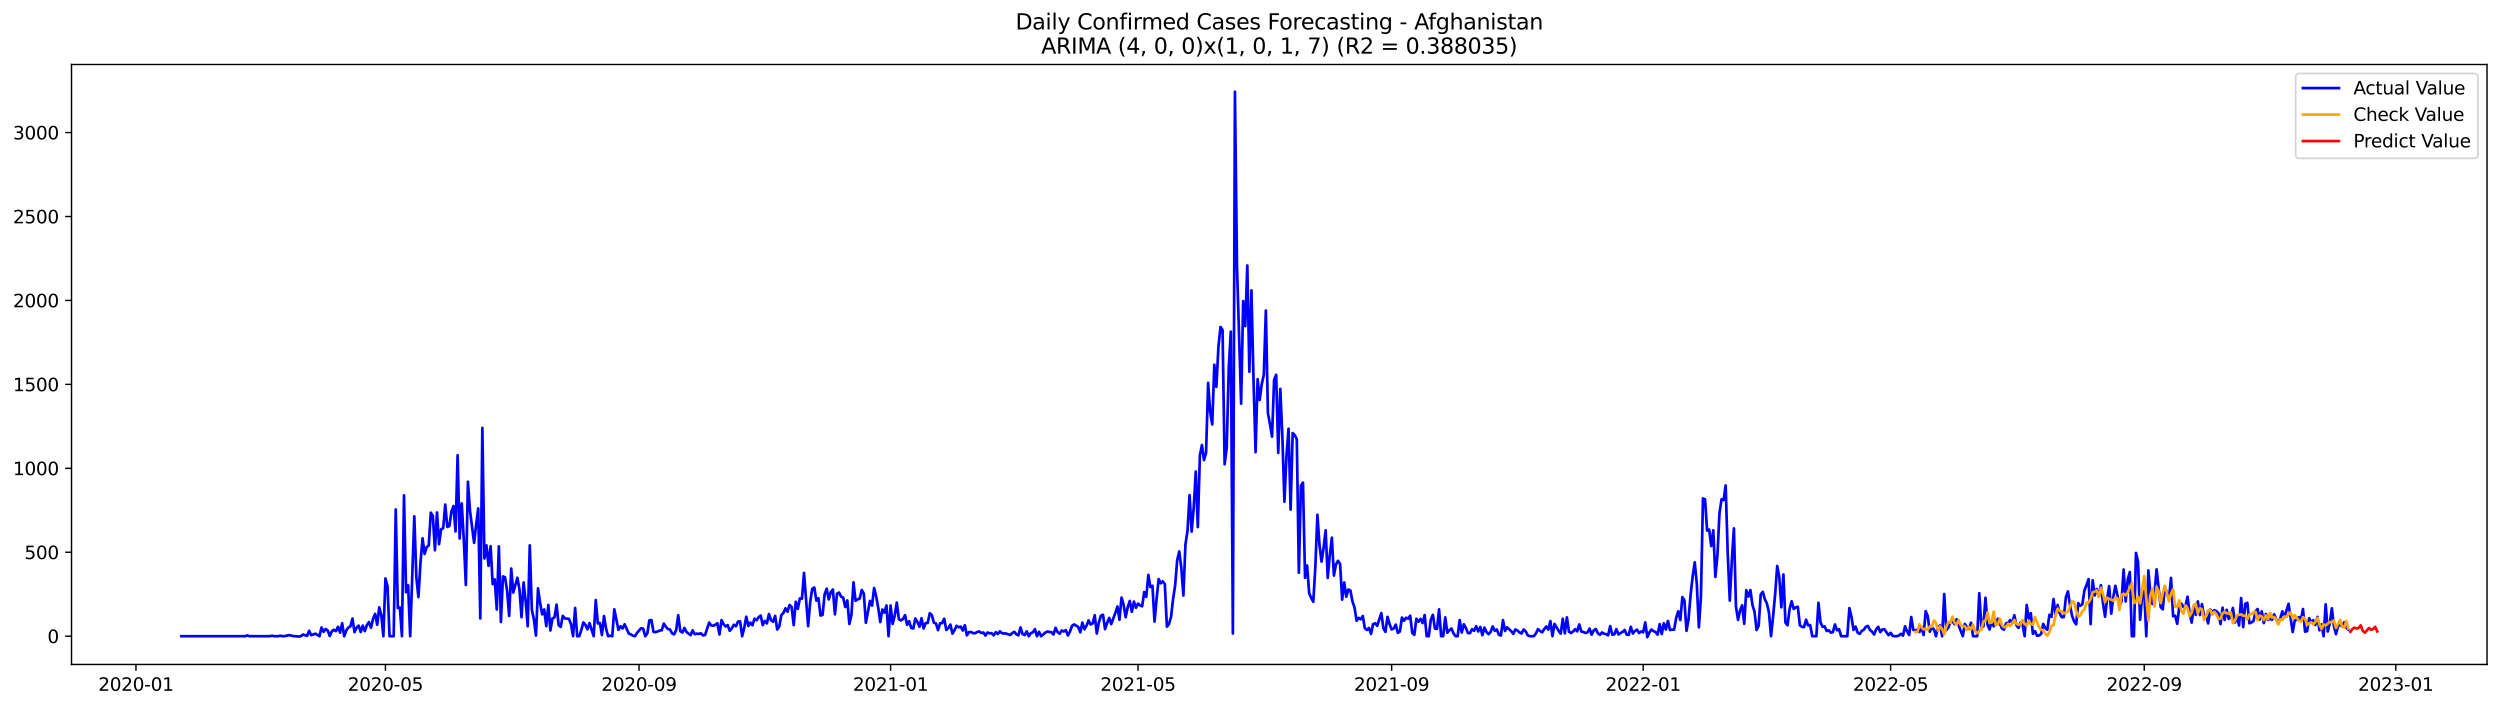 <?xml version="1.0" encoding="utf-8" standalone="no"?>
<!DOCTYPE svg PUBLIC "-//W3C//DTD SVG 1.1//EN"
  "http://www.w3.org/Graphics/SVG/1.1/DTD/svg11.dtd">
<svg xmlns:xlink="http://www.w3.org/1999/xlink" width="1386.05pt" height="392.274pt" viewBox="0 0 1386.05 392.274" xmlns="http://www.w3.org/2000/svg" version="1.1">
 <defs>
  <style type="text/css">*{stroke-linejoin: round; stroke-linecap: butt}</style>
 </defs>
 <g id="figure_1">
  <g id="patch_1">
   <path d="M 0 392.274 
L 1386.05 392.274 
L 1386.05 0 
L 0 0 
z
" style="fill: #ffffff"/>
  </g>
  <g id="axes_1">
   <g id="patch_2">
    <path d="M 39.65 368.396 
L 1378.85 368.396 
L 1378.85 35.755 
L 39.65 35.755 
z
" style="fill: #ffffff"/>
   </g>
   <g id="matplotlib.axis_1">
    <g id="xtick_1">
     <g id="line2d_1">
      <defs>
       <path id="m9f0d076248" d="M 0 0 
L 0 3.5 
" style="stroke: #000000; stroke-width: 0.8"/>
      </defs>
      <g>
       <use xlink:href="#m9f0d076248" x="75.373" y="368.396" style="stroke: #000000; stroke-width: 0.8"/>
      </g>
     </g>
     <g id="text_1">
      <!-- 2020-01 -->
      <g transform="translate(54.482 382.994)scale(0.1 -0.1)">
       <defs>
        <path id="DejaVuSans-32" d="M 1228 531 
L 3431 531 
L 3431 0 
L 469 0 
L 469 531 
Q 828 903 1448 1529 
Q 2069 2156 2228 2338 
Q 2531 2678 2651 2914 
Q 2772 3150 2772 3378 
Q 2772 3750 2511 3984 
Q 2250 4219 1831 4219 
Q 1534 4219 1204 4116 
Q 875 4013 500 3803 
L 500 4441 
Q 881 4594 1212 4672 
Q 1544 4750 1819 4750 
Q 2544 4750 2975 4387 
Q 3406 4025 3406 3419 
Q 3406 3131 3298 2873 
Q 3191 2616 2906 2266 
Q 2828 2175 2409 1742 
Q 1991 1309 1228 531 
z
" transform="scale(0.016)"/>
        <path id="DejaVuSans-30" d="M 2034 4250 
Q 1547 4250 1301 3770 
Q 1056 3291 1056 2328 
Q 1056 1369 1301 889 
Q 1547 409 2034 409 
Q 2525 409 2770 889 
Q 3016 1369 3016 2328 
Q 3016 3291 2770 3770 
Q 2525 4250 2034 4250 
z
M 2034 4750 
Q 2819 4750 3233 4129 
Q 3647 3509 3647 2328 
Q 3647 1150 3233 529 
Q 2819 -91 2034 -91 
Q 1250 -91 836 529 
Q 422 1150 422 2328 
Q 422 3509 836 4129 
Q 1250 4750 2034 4750 
z
" transform="scale(0.016)"/>
        <path id="DejaVuSans-2d" d="M 313 2009 
L 1997 2009 
L 1997 1497 
L 313 1497 
L 313 2009 
z
" transform="scale(0.016)"/>
        <path id="DejaVuSans-31" d="M 794 531 
L 1825 531 
L 1825 4091 
L 703 3866 
L 703 4441 
L 1819 4666 
L 2450 4666 
L 2450 531 
L 3481 531 
L 3481 0 
L 794 0 
L 794 531 
z
" transform="scale(0.016)"/>
       </defs>
       <use xlink:href="#DejaVuSans-32"/>
       <use xlink:href="#DejaVuSans-30" x="63.623"/>
       <use xlink:href="#DejaVuSans-32" x="127.246"/>
       <use xlink:href="#DejaVuSans-30" x="190.869"/>
       <use xlink:href="#DejaVuSans-2d" x="254.492"/>
       <use xlink:href="#DejaVuSans-30" x="290.576"/>
       <use xlink:href="#DejaVuSans-31" x="354.199"/>
      </g>
     </g>
    </g>
    <g id="xtick_2">
     <g id="line2d_2">
      <g>
       <use xlink:href="#m9f0d076248" x="213.695" y="368.396" style="stroke: #000000; stroke-width: 0.8"/>
      </g>
     </g>
     <g id="text_2">
      <!-- 2020-05 -->
      <g transform="translate(192.803 382.994)scale(0.1 -0.1)">
       <defs>
        <path id="DejaVuSans-35" d="M 691 4666 
L 3169 4666 
L 3169 4134 
L 1269 4134 
L 1269 2991 
Q 1406 3038 1543 3061 
Q 1681 3084 1819 3084 
Q 2600 3084 3056 2656 
Q 3513 2228 3513 1497 
Q 3513 744 3044 326 
Q 2575 -91 1722 -91 
Q 1428 -91 1123 -41 
Q 819 9 494 109 
L 494 744 
Q 775 591 1075 516 
Q 1375 441 1709 441 
Q 2250 441 2565 725 
Q 2881 1009 2881 1497 
Q 2881 1984 2565 2268 
Q 2250 2553 1709 2553 
Q 1456 2553 1204 2497 
Q 953 2441 691 2322 
L 691 4666 
z
" transform="scale(0.016)"/>
       </defs>
       <use xlink:href="#DejaVuSans-32"/>
       <use xlink:href="#DejaVuSans-30" x="63.623"/>
       <use xlink:href="#DejaVuSans-32" x="127.246"/>
       <use xlink:href="#DejaVuSans-30" x="190.869"/>
       <use xlink:href="#DejaVuSans-2d" x="254.492"/>
       <use xlink:href="#DejaVuSans-30" x="290.576"/>
       <use xlink:href="#DejaVuSans-35" x="354.199"/>
      </g>
     </g>
    </g>
    <g id="xtick_3">
     <g id="line2d_3">
      <g>
       <use xlink:href="#m9f0d076248" x="354.302" y="368.396" style="stroke: #000000; stroke-width: 0.8"/>
      </g>
     </g>
     <g id="text_3">
      <!-- 2020-09 -->
      <g transform="translate(333.411 382.994)scale(0.1 -0.1)">
       <defs>
        <path id="DejaVuSans-39" d="M 703 97 
L 703 672 
Q 941 559 1184 500 
Q 1428 441 1663 441 
Q 2288 441 2617 861 
Q 2947 1281 2994 2138 
Q 2813 1869 2534 1725 
Q 2256 1581 1919 1581 
Q 1219 1581 811 2004 
Q 403 2428 403 3163 
Q 403 3881 828 4315 
Q 1253 4750 1959 4750 
Q 2769 4750 3195 4129 
Q 3622 3509 3622 2328 
Q 3622 1225 3098 567 
Q 2575 -91 1691 -91 
Q 1453 -91 1209 -44 
Q 966 3 703 97 
z
M 1959 2075 
Q 2384 2075 2632 2365 
Q 2881 2656 2881 3163 
Q 2881 3666 2632 3958 
Q 2384 4250 1959 4250 
Q 1534 4250 1286 3958 
Q 1038 3666 1038 3163 
Q 1038 2656 1286 2365 
Q 1534 2075 1959 2075 
z
" transform="scale(0.016)"/>
       </defs>
       <use xlink:href="#DejaVuSans-32"/>
       <use xlink:href="#DejaVuSans-30" x="63.623"/>
       <use xlink:href="#DejaVuSans-32" x="127.246"/>
       <use xlink:href="#DejaVuSans-30" x="190.869"/>
       <use xlink:href="#DejaVuSans-2d" x="254.492"/>
       <use xlink:href="#DejaVuSans-30" x="290.576"/>
       <use xlink:href="#DejaVuSans-39" x="354.199"/>
      </g>
     </g>
    </g>
    <g id="xtick_4">
     <g id="line2d_4">
      <g>
       <use xlink:href="#m9f0d076248" x="493.766" y="368.396" style="stroke: #000000; stroke-width: 0.8"/>
      </g>
     </g>
     <g id="text_4">
      <!-- 2021-01 -->
      <g transform="translate(472.875 382.994)scale(0.1 -0.1)">
       <use xlink:href="#DejaVuSans-32"/>
       <use xlink:href="#DejaVuSans-30" x="63.623"/>
       <use xlink:href="#DejaVuSans-32" x="127.246"/>
       <use xlink:href="#DejaVuSans-31" x="190.869"/>
       <use xlink:href="#DejaVuSans-2d" x="254.492"/>
       <use xlink:href="#DejaVuSans-30" x="290.576"/>
       <use xlink:href="#DejaVuSans-31" x="354.199"/>
      </g>
     </g>
    </g>
    <g id="xtick_5">
     <g id="line2d_5">
      <g>
       <use xlink:href="#m9f0d076248" x="630.944" y="368.396" style="stroke: #000000; stroke-width: 0.8"/>
      </g>
     </g>
     <g id="text_5">
      <!-- 2021-05 -->
      <g transform="translate(610.053 382.994)scale(0.1 -0.1)">
       <use xlink:href="#DejaVuSans-32"/>
       <use xlink:href="#DejaVuSans-30" x="63.623"/>
       <use xlink:href="#DejaVuSans-32" x="127.246"/>
       <use xlink:href="#DejaVuSans-31" x="190.869"/>
       <use xlink:href="#DejaVuSans-2d" x="254.492"/>
       <use xlink:href="#DejaVuSans-30" x="290.576"/>
       <use xlink:href="#DejaVuSans-35" x="354.199"/>
      </g>
     </g>
    </g>
    <g id="xtick_6">
     <g id="line2d_6">
      <g>
       <use xlink:href="#m9f0d076248" x="771.552" y="368.396" style="stroke: #000000; stroke-width: 0.8"/>
      </g>
     </g>
     <g id="text_6">
      <!-- 2021-09 -->
      <g transform="translate(750.66 382.994)scale(0.1 -0.1)">
       <use xlink:href="#DejaVuSans-32"/>
       <use xlink:href="#DejaVuSans-30" x="63.623"/>
       <use xlink:href="#DejaVuSans-32" x="127.246"/>
       <use xlink:href="#DejaVuSans-31" x="190.869"/>
       <use xlink:href="#DejaVuSans-2d" x="254.492"/>
       <use xlink:href="#DejaVuSans-30" x="290.576"/>
       <use xlink:href="#DejaVuSans-39" x="354.199"/>
      </g>
     </g>
    </g>
    <g id="xtick_7">
     <g id="line2d_7">
      <g>
       <use xlink:href="#m9f0d076248" x="911.016" y="368.396" style="stroke: #000000; stroke-width: 0.8"/>
      </g>
     </g>
     <g id="text_7">
      <!-- 2022-01 -->
      <g transform="translate(890.125 382.994)scale(0.1 -0.1)">
       <use xlink:href="#DejaVuSans-32"/>
       <use xlink:href="#DejaVuSans-30" x="63.623"/>
       <use xlink:href="#DejaVuSans-32" x="127.246"/>
       <use xlink:href="#DejaVuSans-32" x="190.869"/>
       <use xlink:href="#DejaVuSans-2d" x="254.492"/>
       <use xlink:href="#DejaVuSans-30" x="290.576"/>
       <use xlink:href="#DejaVuSans-31" x="354.199"/>
      </g>
     </g>
    </g>
    <g id="xtick_8">
     <g id="line2d_8">
      <g>
       <use xlink:href="#m9f0d076248" x="1048.194" y="368.396" style="stroke: #000000; stroke-width: 0.8"/>
      </g>
     </g>
     <g id="text_8">
      <!-- 2022-05 -->
      <g transform="translate(1027.303 382.994)scale(0.1 -0.1)">
       <use xlink:href="#DejaVuSans-32"/>
       <use xlink:href="#DejaVuSans-30" x="63.623"/>
       <use xlink:href="#DejaVuSans-32" x="127.246"/>
       <use xlink:href="#DejaVuSans-32" x="190.869"/>
       <use xlink:href="#DejaVuSans-2d" x="254.492"/>
       <use xlink:href="#DejaVuSans-30" x="290.576"/>
       <use xlink:href="#DejaVuSans-35" x="354.199"/>
      </g>
     </g>
    </g>
    <g id="xtick_9">
     <g id="line2d_9">
      <g>
       <use xlink:href="#m9f0d076248" x="1188.801" y="368.396" style="stroke: #000000; stroke-width: 0.8"/>
      </g>
     </g>
     <g id="text_9">
      <!-- 2022-09 -->
      <g transform="translate(1167.91 382.994)scale(0.1 -0.1)">
       <use xlink:href="#DejaVuSans-32"/>
       <use xlink:href="#DejaVuSans-30" x="63.623"/>
       <use xlink:href="#DejaVuSans-32" x="127.246"/>
       <use xlink:href="#DejaVuSans-32" x="190.869"/>
       <use xlink:href="#DejaVuSans-2d" x="254.492"/>
       <use xlink:href="#DejaVuSans-30" x="290.576"/>
       <use xlink:href="#DejaVuSans-39" x="354.199"/>
      </g>
     </g>
    </g>
    <g id="xtick_10">
     <g id="line2d_10">
      <g>
       <use xlink:href="#m9f0d076248" x="1328.266" y="368.396" style="stroke: #000000; stroke-width: 0.8"/>
      </g>
     </g>
     <g id="text_10">
      <!-- 2023-01 -->
      <g transform="translate(1307.374 382.994)scale(0.1 -0.1)">
       <defs>
        <path id="DejaVuSans-33" d="M 2597 2516 
Q 3050 2419 3304 2112 
Q 3559 1806 3559 1356 
Q 3559 666 3084 287 
Q 2609 -91 1734 -91 
Q 1441 -91 1130 -33 
Q 819 25 488 141 
L 488 750 
Q 750 597 1062 519 
Q 1375 441 1716 441 
Q 2309 441 2620 675 
Q 2931 909 2931 1356 
Q 2931 1769 2642 2001 
Q 2353 2234 1838 2234 
L 1294 2234 
L 1294 2753 
L 1863 2753 
Q 2328 2753 2575 2939 
Q 2822 3125 2822 3475 
Q 2822 3834 2567 4026 
Q 2313 4219 1838 4219 
Q 1578 4219 1281 4162 
Q 984 4106 628 3988 
L 628 4550 
Q 988 4650 1302 4700 
Q 1616 4750 1894 4750 
Q 2613 4750 3031 4423 
Q 3450 4097 3450 3541 
Q 3450 3153 3228 2886 
Q 3006 2619 2597 2516 
z
" transform="scale(0.016)"/>
       </defs>
       <use xlink:href="#DejaVuSans-32"/>
       <use xlink:href="#DejaVuSans-30" x="63.623"/>
       <use xlink:href="#DejaVuSans-32" x="127.246"/>
       <use xlink:href="#DejaVuSans-33" x="190.869"/>
       <use xlink:href="#DejaVuSans-2d" x="254.492"/>
       <use xlink:href="#DejaVuSans-30" x="290.576"/>
       <use xlink:href="#DejaVuSans-31" x="354.199"/>
      </g>
     </g>
    </g>
   </g>
   <g id="matplotlib.axis_2">
    <g id="ytick_1">
     <g id="line2d_11">
      <defs>
       <path id="m190e56bcbc" d="M 0 0 
L -3.5 0 
" style="stroke: #000000; stroke-width: 0.8"/>
      </defs>
      <g>
       <use xlink:href="#m190e56bcbc" x="39.65" y="352.717" style="stroke: #000000; stroke-width: 0.8"/>
      </g>
     </g>
     <g id="text_11">
      <!-- 0 -->
      <g transform="translate(26.288 356.516)scale(0.1 -0.1)">
       <use xlink:href="#DejaVuSans-30"/>
      </g>
     </g>
    </g>
    <g id="ytick_2">
     <g id="line2d_12">
      <g>
       <use xlink:href="#m190e56bcbc" x="39.65" y="306.18" style="stroke: #000000; stroke-width: 0.8"/>
      </g>
     </g>
     <g id="text_12">
      <!-- 500 -->
      <g transform="translate(13.562 309.979)scale(0.1 -0.1)">
       <use xlink:href="#DejaVuSans-35"/>
       <use xlink:href="#DejaVuSans-30" x="63.623"/>
       <use xlink:href="#DejaVuSans-30" x="127.246"/>
      </g>
     </g>
    </g>
    <g id="ytick_3">
     <g id="line2d_13">
      <g>
       <use xlink:href="#m190e56bcbc" x="39.65" y="259.642" style="stroke: #000000; stroke-width: 0.8"/>
      </g>
     </g>
     <g id="text_13">
      <!-- 1000 -->
      <g transform="translate(7.2 263.441)scale(0.1 -0.1)">
       <use xlink:href="#DejaVuSans-31"/>
       <use xlink:href="#DejaVuSans-30" x="63.623"/>
       <use xlink:href="#DejaVuSans-30" x="127.246"/>
       <use xlink:href="#DejaVuSans-30" x="190.869"/>
      </g>
     </g>
    </g>
    <g id="ytick_4">
     <g id="line2d_14">
      <g>
       <use xlink:href="#m190e56bcbc" x="39.65" y="213.105" style="stroke: #000000; stroke-width: 0.8"/>
      </g>
     </g>
     <g id="text_14">
      <!-- 1500 -->
      <g transform="translate(7.2 216.904)scale(0.1 -0.1)">
       <use xlink:href="#DejaVuSans-31"/>
       <use xlink:href="#DejaVuSans-35" x="63.623"/>
       <use xlink:href="#DejaVuSans-30" x="127.246"/>
       <use xlink:href="#DejaVuSans-30" x="190.869"/>
      </g>
     </g>
    </g>
    <g id="ytick_5">
     <g id="line2d_15">
      <g>
       <use xlink:href="#m190e56bcbc" x="39.65" y="166.567" style="stroke: #000000; stroke-width: 0.8"/>
      </g>
     </g>
     <g id="text_15">
      <!-- 2000 -->
      <g transform="translate(7.2 170.367)scale(0.1 -0.1)">
       <use xlink:href="#DejaVuSans-32"/>
       <use xlink:href="#DejaVuSans-30" x="63.623"/>
       <use xlink:href="#DejaVuSans-30" x="127.246"/>
       <use xlink:href="#DejaVuSans-30" x="190.869"/>
      </g>
     </g>
    </g>
    <g id="ytick_6">
     <g id="line2d_16">
      <g>
       <use xlink:href="#m190e56bcbc" x="39.65" y="120.03" style="stroke: #000000; stroke-width: 0.8"/>
      </g>
     </g>
     <g id="text_16">
      <!-- 2500 -->
      <g transform="translate(7.2 123.829)scale(0.1 -0.1)">
       <use xlink:href="#DejaVuSans-32"/>
       <use xlink:href="#DejaVuSans-35" x="63.623"/>
       <use xlink:href="#DejaVuSans-30" x="127.246"/>
       <use xlink:href="#DejaVuSans-30" x="190.869"/>
      </g>
     </g>
    </g>
    <g id="ytick_7">
     <g id="line2d_17">
      <g>
       <use xlink:href="#m190e56bcbc" x="39.65" y="73.493" style="stroke: #000000; stroke-width: 0.8"/>
      </g>
     </g>
     <g id="text_17">
      <!-- 3000 -->
      <g transform="translate(7.2 77.292)scale(0.1 -0.1)">
       <use xlink:href="#DejaVuSans-33"/>
       <use xlink:href="#DejaVuSans-30" x="63.623"/>
       <use xlink:href="#DejaVuSans-30" x="127.246"/>
       <use xlink:href="#DejaVuSans-30" x="190.869"/>
      </g>
     </g>
    </g>
   </g>
   <g id="line2d_18">
    <path d="M 100.523 352.717 
L 135.96 352.717 
L 137.104 352.252 
L 138.247 352.717 
L 149.678 352.717 
L 150.821 352.438 
L 151.964 352.717 
L 154.251 352.717 
L 155.394 352.438 
L 156.537 352.717 
L 157.68 352.717 
L 159.967 352.159 
L 161.11 352.252 
L 162.253 352.624 
L 165.682 352.903 
L 166.825 352.717 
L 167.969 351.786 
L 170.255 352.531 
L 171.398 349.739 
L 172.541 352.159 
L 174.827 351.321 
L 177.114 352.717 
L 178.257 347.877 
L 179.4 350.297 
L 180.543 348.715 
L 181.686 349.553 
L 182.83 352.624 
L 183.973 350.018 
L 185.116 349.18 
L 186.259 349.925 
L 187.402 347.505 
L 188.545 350.762 
L 189.688 345.55 
L 190.832 352.717 
L 191.975 349.553 
L 193.118 347.877 
L 194.261 347.319 
L 195.404 342.944 
L 196.547 350.483 
L 197.69 347.97 
L 198.834 346.853 
L 199.977 350.39 
L 201.12 346.853 
L 202.263 349.925 
L 203.406 346.574 
L 204.549 344.899 
L 205.693 348.063 
L 206.836 343.037 
L 207.979 340.338 
L 209.122 346.388 
L 210.265 336.708 
L 211.408 341.176 
L 212.551 352.717 
L 213.695 320.699 
L 214.838 324.981 
L 215.981 352.717 
L 218.267 352.717 
L 219.41 282.446 
L 220.553 337.08 
L 221.697 336.801 
L 222.84 352.717 
L 223.983 274.627 
L 225.126 328.331 
L 226.269 324.515 
L 227.412 352.717 
L 229.699 286.262 
L 230.842 320.234 
L 231.985 331.031 
L 233.128 312.043 
L 234.271 298.454 
L 235.414 307.11 
L 236.558 303.294 
L 237.701 302.457 
L 238.844 284.214 
L 239.987 286.075 
L 241.13 305.063 
L 242.273 284.121 
L 243.416 301.712 
L 244.56 293.428 
L 245.703 292.87 
L 246.846 279.746 
L 247.989 292.125 
L 249.132 291.66 
L 250.275 283.656 
L 251.419 280.584 
L 252.562 294.638 
L 253.705 252.382 
L 254.848 298.548 
L 255.991 279.095 
L 257.134 299.199 
L 258.277 324.329 
L 259.421 267.088 
L 260.564 283.097 
L 262.85 300.967 
L 263.993 290.915 
L 265.136 281.887 
L 266.279 342.851 
L 267.423 237.211 
L 268.566 309.623 
L 269.709 302.364 
L 270.852 313.719 
L 271.995 302.829 
L 273.138 323.864 
L 274.281 321.258 
L 275.425 337.918 
L 276.568 302.922 
L 277.711 344.806 
L 278.854 319.582 
L 279.997 320.048 
L 281.14 327.494 
L 282.284 341.455 
L 283.427 315.208 
L 284.57 328.518 
L 286.856 320.327 
L 287.999 326.749 
L 289.142 342.2 
L 290.286 322.933 
L 291.429 333.171 
L 292.572 347.226 
L 293.715 302.364 
L 294.858 338.104 
L 296.001 343.41 
L 297.144 352.345 
L 298.288 326.191 
L 299.431 334.102 
L 300.574 340.617 
L 301.717 337.918 
L 302.86 347.133 
L 304.003 335.405 
L 305.147 349.553 
L 306.29 342.851 
L 307.433 342.293 
L 308.576 335.219 
L 309.719 346.574 
L 310.862 347.598 
L 312.005 341.455 
L 313.149 342.851 
L 315.435 343.13 
L 316.578 346.109 
L 317.721 352.717 
L 318.864 337.08 
L 320.007 352.717 
L 321.151 352.717 
L 322.294 349.273 
L 323.437 345.085 
L 324.58 346.481 
L 325.723 348.901 
L 326.866 345.457 
L 329.153 352.717 
L 330.296 332.706 
L 331.439 345.643 
L 332.582 345.364 
L 333.725 352.066 
L 334.868 341.548 
L 336.012 348.529 
L 337.155 352.717 
L 338.298 352.438 
L 339.441 352.717 
L 340.584 337.825 
L 342.87 349.18 
L 344.014 347.226 
L 345.157 348.436 
L 346.3 346.109 
L 348.586 351.228 
L 349.729 351.693 
L 350.873 352.438 
L 352.016 352.717 
L 353.159 350.949 
L 354.302 349.553 
L 355.445 348.343 
L 356.588 348.529 
L 357.731 352.717 
L 358.875 351.228 
L 360.018 343.968 
L 361.161 343.782 
L 362.304 350.297 
L 363.447 350.483 
L 364.59 350.111 
L 365.733 349.553 
L 366.877 349.459 
L 368.02 345.736 
L 369.163 347.505 
L 370.306 348.715 
L 371.449 348.994 
L 372.592 351.135 
L 373.736 351.693 
L 374.879 349.366 
L 376.022 341.083 
L 377.165 349.925 
L 378.308 350.669 
L 379.451 348.156 
L 380.594 350.39 
L 382.881 352.159 
L 384.024 349.459 
L 385.167 351.6 
L 386.31 351.321 
L 387.453 351.414 
L 388.596 351.135 
L 389.74 352.252 
L 390.883 352.066 
L 393.169 345.178 
L 394.312 346.76 
L 395.455 346.946 
L 396.599 346.388 
L 397.742 345.55 
L 398.885 351.786 
L 400.028 343.782 
L 401.171 346.109 
L 402.314 347.319 
L 403.457 346.574 
L 404.601 349.739 
L 405.744 348.343 
L 406.887 346.388 
L 408.03 347.226 
L 409.173 344.62 
L 410.316 344.526 
L 411.459 352.717 
L 412.603 348.156 
L 413.746 341.92 
L 414.889 347.039 
L 416.032 345.178 
L 417.175 346.667 
L 418.318 343.037 
L 419.462 343.875 
L 420.605 342.2 
L 421.748 341.269 
L 422.891 346.574 
L 424.034 344.247 
L 425.177 345.643 
L 426.32 340.431 
L 427.464 343.875 
L 428.607 344.713 
L 429.75 341.455 
L 430.893 348.994 
L 432.036 347.319 
L 433.179 340.99 
L 434.322 339.873 
L 435.466 337.267 
L 436.609 339.128 
L 437.752 335.405 
L 438.895 336.522 
L 440.038 346.574 
L 441.181 333.637 
L 442.325 337.546 
L 443.468 331.775 
L 444.611 331.961 
L 445.754 317.628 
L 448.04 347.133 
L 449.183 333.823 
L 450.327 326.47 
L 451.47 325.725 
L 452.613 332.985 
L 453.756 331.682 
L 454.899 341.269 
L 456.042 340.897 
L 457.185 329.541 
L 458.329 326.377 
L 459.472 332.334 
L 460.615 328.238 
L 461.758 326.842 
L 462.901 340.617 
L 464.044 329.169 
L 465.188 328.518 
L 466.331 330.844 
L 467.474 331.31 
L 468.617 336.522 
L 469.76 332.892 
L 470.903 345.923 
L 472.046 340.99 
L 473.19 322.84 
L 474.333 333.078 
L 475.476 332.334 
L 476.619 331.868 
L 477.762 327.121 
L 478.905 329.076 
L 480.048 345.271 
L 482.335 333.171 
L 483.478 335.777 
L 484.621 326.005 
L 485.764 330.565 
L 486.907 336.987 
L 488.051 344.899 
L 489.194 337.918 
L 490.337 339.687 
L 491.48 335.684 
L 492.623 352.717 
L 493.766 335.684 
L 494.909 345.923 
L 496.053 341.269 
L 497.196 334.102 
L 498.339 343.223 
L 499.482 343.968 
L 500.625 343.223 
L 501.768 341.083 
L 502.911 346.388 
L 504.055 344.433 
L 505.198 348.156 
L 506.341 348.436 
L 507.484 342.851 
L 508.627 344.806 
L 509.77 347.505 
L 510.914 342.758 
L 512.057 348.436 
L 513.2 345.457 
L 514.343 345.364 
L 515.486 339.966 
L 516.629 341.083 
L 517.772 345.271 
L 518.916 345.643 
L 520.059 349.366 
L 521.202 345.55 
L 522.345 345.457 
L 523.488 343.037 
L 524.631 349.273 
L 525.774 348.249 
L 526.918 346.295 
L 528.061 351.321 
L 529.204 349.366 
L 530.347 346.946 
L 531.49 347.784 
L 532.633 347.412 
L 533.777 349.553 
L 534.92 346.667 
L 536.063 352.252 
L 537.206 350.483 
L 538.349 350.39 
L 539.492 351.042 
L 540.635 351.042 
L 541.779 350.39 
L 542.922 350.111 
L 544.065 350.949 
L 545.208 350.669 
L 546.351 352.345 
L 547.494 350.669 
L 548.637 351.135 
L 549.781 351.042 
L 550.924 352.252 
L 552.067 350.483 
L 553.21 351.507 
L 554.353 350.018 
L 555.496 351.042 
L 556.64 351.228 
L 557.783 351.228 
L 560.069 352.066 
L 561.212 350.949 
L 562.355 350.297 
L 563.498 351.693 
L 564.642 352.252 
L 565.785 347.877 
L 566.928 351.507 
L 568.071 352.066 
L 569.214 350.018 
L 570.357 352.717 
L 571.5 351.042 
L 572.644 350.576 
L 573.787 348.808 
L 574.93 352.717 
L 576.073 350.297 
L 577.216 352.717 
L 579.502 350.762 
L 580.646 350.111 
L 581.789 350.39 
L 582.932 350.483 
L 584.075 351.786 
L 585.218 348.063 
L 586.361 350.483 
L 587.505 351.321 
L 588.648 349.553 
L 589.791 350.111 
L 590.934 349.366 
L 592.077 352.345 
L 593.22 350.111 
L 594.363 346.946 
L 595.507 346.202 
L 597.793 347.598 
L 598.936 350.576 
L 600.079 345.178 
L 601.222 348.901 
L 602.365 346.946 
L 603.509 343.968 
L 604.652 346.202 
L 605.795 345.643 
L 606.938 341.083 
L 608.081 351.228 
L 609.224 345.085 
L 610.368 341.362 
L 611.511 340.803 
L 612.654 348.808 
L 613.797 345.457 
L 614.94 342.572 
L 616.083 346.016 
L 618.37 339.78 
L 619.513 336.243 
L 620.656 343.596 
L 621.799 331.31 
L 622.942 335.219 
L 624.085 342.2 
L 625.228 336.708 
L 626.372 333.171 
L 627.515 339.221 
L 628.658 333.544 
L 629.801 336.987 
L 630.944 334.661 
L 632.087 335.684 
L 633.231 336.15 
L 634.374 328.238 
L 635.517 330.938 
L 636.66 318.745 
L 637.803 325.446 
L 638.946 324.795 
L 640.089 344.62 
L 641.233 332.148 
L 642.376 321.072 
L 643.519 323.398 
L 644.662 322.282 
L 645.805 323.864 
L 646.948 347.412 
L 648.091 346.016 
L 649.235 342.107 
L 650.378 332.148 
L 651.521 324.515 
L 652.664 310.554 
L 653.807 305.714 
L 654.95 314.929 
L 656.094 330.193 
L 657.237 301.805 
L 658.38 294.266 
L 659.523 274.534 
L 660.666 294.731 
L 661.809 281.608 
L 662.952 261.411 
L 664.096 292.218 
L 665.239 252.476 
L 666.382 246.705 
L 667.525 255.082 
L 668.668 250.986 
L 669.811 212.267 
L 670.954 228.462 
L 672.098 235.35 
L 673.241 202.215 
L 674.384 214.501 
L 675.527 192.256 
L 676.67 181.273 
L 677.813 182.949 
L 678.957 257.408 
L 680.1 248.38 
L 681.243 204.077 
L 682.386 183.879 
L 683.529 351.228 
L 684.672 50.876 
L 685.815 147.673 
L 688.102 223.808 
L 689.245 166.94 
L 690.388 180.808 
L 691.531 147.208 
L 692.674 206.124 
L 693.817 160.983 
L 694.961 210.126 
L 696.104 250.707 
L 697.247 210.22 
L 698.39 221.761 
L 699.533 213.012 
L 700.676 207.8 
L 701.82 172.152 
L 702.963 229.021 
L 704.106 235.164 
L 705.249 242.051 
L 706.392 210.592 
L 707.535 207.8 
L 708.678 251.079 
L 709.822 215.618 
L 710.965 241.865 
L 712.108 278.164 
L 713.251 252.662 
L 714.394 237.677 
L 715.537 282.539 
L 716.68 240.097 
L 717.824 241.213 
L 718.967 243.54 
L 720.11 317.535 
L 721.253 269.229 
L 722.396 267.554 
L 723.539 320.327 
L 724.683 313.533 
L 725.826 328.89 
L 726.969 331.589 
L 728.112 333.637 
L 729.255 314.184 
L 730.398 285.424 
L 731.541 302.084 
L 732.685 311.392 
L 733.828 303.667 
L 734.971 293.987 
L 736.114 320.42 
L 737.257 307.669 
L 738.4 298.082 
L 739.543 319.117 
L 740.687 312.881 
L 741.83 310.926 
L 742.973 312.695 
L 744.116 332.427 
L 745.259 322.933 
L 746.402 330.844 
L 747.546 326.842 
L 748.689 327.401 
L 749.832 333.451 
L 750.975 336.801 
L 752.118 344.154 
L 753.261 342.572 
L 754.404 343.316 
L 755.548 341.548 
L 756.691 348.249 
L 757.834 349.273 
L 758.977 348.156 
L 760.12 351.414 
L 761.263 346.016 
L 762.406 345.55 
L 763.55 346.946 
L 765.836 339.873 
L 766.979 348.343 
L 768.122 350.297 
L 769.265 342.013 
L 770.409 346.016 
L 771.552 348.994 
L 772.695 348.436 
L 773.838 346.295 
L 774.981 350.856 
L 776.124 350.111 
L 777.267 342.386 
L 778.411 344.154 
L 779.554 342.479 
L 780.697 343.037 
L 781.84 341.362 
L 782.983 350.856 
L 784.126 351.972 
L 785.269 343.037 
L 786.413 344.713 
L 787.556 343.13 
L 788.699 345.457 
L 789.842 340.99 
L 790.985 352.717 
L 792.128 352.717 
L 793.272 343.596 
L 794.415 340.897 
L 795.558 348.529 
L 796.701 348.715 
L 797.844 337.825 
L 798.987 352.717 
L 800.13 352.717 
L 801.274 342.293 
L 802.417 350.762 
L 803.56 349.459 
L 804.703 348.436 
L 805.846 351.135 
L 806.989 352.717 
L 808.132 352.717 
L 809.276 343.782 
L 810.419 350.669 
L 811.562 346.109 
L 812.705 348.156 
L 813.848 350.949 
L 814.991 351.042 
L 816.135 348.808 
L 817.278 349.739 
L 818.421 347.226 
L 819.564 350.111 
L 820.707 347.598 
L 821.85 352.159 
L 822.993 347.97 
L 824.137 350.39 
L 825.28 351.6 
L 826.423 350.39 
L 827.566 347.319 
L 828.709 349.739 
L 829.852 348.994 
L 830.995 351.879 
L 832.139 352.345 
L 833.282 343.782 
L 834.425 349.832 
L 835.568 347.784 
L 837.854 349.925 
L 838.998 351.414 
L 840.141 348.994 
L 841.284 349.553 
L 842.427 350.576 
L 843.57 351.228 
L 844.713 348.994 
L 845.856 350.018 
L 847 352.252 
L 848.143 352.717 
L 850.429 352.717 
L 851.572 351.135 
L 852.715 348.808 
L 853.858 349.832 
L 855.002 350.576 
L 856.145 348.808 
L 857.288 347.319 
L 858.431 349.087 
L 859.574 344.34 
L 860.717 352.717 
L 861.86 345.923 
L 864.147 349.739 
L 865.29 351.321 
L 866.433 343.037 
L 867.576 351.135 
L 868.719 342.293 
L 869.863 350.204 
L 871.006 350.949 
L 872.149 350.111 
L 873.292 348.808 
L 874.435 350.018 
L 875.578 346.202 
L 876.721 350.111 
L 877.865 350.39 
L 879.008 350.949 
L 880.151 350.576 
L 881.294 348.529 
L 882.437 351.879 
L 883.58 349.553 
L 884.723 348.715 
L 885.867 351.042 
L 887.01 351.972 
L 888.153 350.669 
L 889.296 351.321 
L 890.439 351.6 
L 891.582 352.252 
L 892.726 347.133 
L 893.869 351.879 
L 895.012 351.693 
L 896.155 348.808 
L 897.298 351.786 
L 898.441 350.949 
L 899.584 350.39 
L 900.728 349.273 
L 901.871 351.879 
L 903.014 351.972 
L 904.157 347.505 
L 905.3 351.228 
L 906.443 349.832 
L 907.586 349.087 
L 908.73 350.949 
L 909.873 350.111 
L 911.016 350.576 
L 912.159 345.085 
L 913.302 353.276 
L 914.445 350.669 
L 915.589 348.994 
L 916.732 349.925 
L 917.875 350.39 
L 919.018 351.879 
L 920.161 346.016 
L 921.304 351.507 
L 922.447 345.55 
L 923.591 348.994 
L 924.734 344.247 
L 925.877 349.273 
L 927.02 349.087 
L 928.163 349.087 
L 929.306 342.572 
L 930.449 338.942 
L 931.593 343.782 
L 932.736 331.031 
L 933.879 332.892 
L 935.022 349.739 
L 936.165 343.316 
L 937.308 329.728 
L 938.452 319.582 
L 939.595 311.764 
L 940.738 323.678 
L 941.881 347.784 
L 943.024 331.031 
L 944.167 276.303 
L 945.31 276.861 
L 946.454 294.173 
L 947.597 293.615 
L 948.74 302.736 
L 949.883 293.987 
L 951.026 319.862 
L 952.169 308.041 
L 953.312 284.493 
L 954.456 276.861 
L 955.599 277.233 
L 956.742 269.136 
L 957.885 306.924 
L 959.028 332.985 
L 960.171 310.647 
L 961.315 292.963 
L 962.458 336.336 
L 963.601 343.689 
L 964.744 338.384 
L 965.887 335.591 
L 967.03 345.83 
L 968.173 327.215 
L 969.317 330.751 
L 970.46 327.121 
L 971.603 335.498 
L 972.746 339.128 
L 973.889 349.273 
L 975.032 346.946 
L 976.175 329.541 
L 977.319 328.145 
L 978.462 332.241 
L 979.605 334.661 
L 980.748 339.594 
L 981.891 352.717 
L 983.034 341.827 
L 984.178 329.355 
L 985.321 313.812 
L 986.464 319.862 
L 987.607 336.708 
L 988.75 318.466 
L 989.893 345.178 
L 991.036 346.667 
L 992.18 337.639 
L 993.323 333.357 
L 994.466 337.639 
L 995.609 336.708 
L 996.752 336.429 
L 997.895 346.667 
L 999.038 347.505 
L 1000.182 347.691 
L 1001.325 343.596 
L 1002.468 346.76 
L 1003.611 346.574 
L 1004.754 352.717 
L 1007.041 352.717 
L 1008.184 334.195 
L 1009.327 345.085 
L 1010.47 347.505 
L 1011.613 347.319 
L 1012.756 349.832 
L 1013.899 349.459 
L 1015.043 350.762 
L 1016.186 350.483 
L 1017.329 346.202 
L 1018.472 349.459 
L 1019.615 348.808 
L 1020.758 352.717 
L 1024.188 352.717 
L 1025.331 337.174 
L 1026.474 341.92 
L 1027.617 349.18 
L 1028.76 347.412 
L 1029.904 350.762 
L 1031.047 351.414 
L 1032.19 349.832 
L 1033.333 349.087 
L 1034.476 347.505 
L 1035.619 347.039 
L 1036.762 349.273 
L 1037.906 350.204 
L 1039.049 351.786 
L 1040.192 348.901 
L 1041.335 347.505 
L 1042.478 350.483 
L 1043.621 348.994 
L 1044.764 348.901 
L 1047.051 352.159 
L 1048.194 350.856 
L 1049.337 352.531 
L 1050.48 352.717 
L 1051.623 352.717 
L 1052.767 352.345 
L 1053.91 351.414 
L 1055.053 352.438 
L 1056.196 347.226 
L 1057.339 350.018 
L 1058.482 352.066 
L 1059.625 342.107 
L 1060.769 349.18 
L 1061.912 349.553 
L 1063.055 349.087 
L 1064.198 350.39 
L 1065.341 347.691 
L 1066.484 352.066 
L 1067.627 338.849 
L 1068.771 341.548 
L 1069.914 350.204 
L 1071.057 348.063 
L 1072.2 348.808 
L 1073.343 352.717 
L 1074.486 347.598 
L 1075.63 346.76 
L 1076.773 352.717 
L 1077.916 329.355 
L 1079.059 349.366 
L 1080.202 347.877 
L 1081.345 344.806 
L 1082.488 344.526 
L 1083.632 346.016 
L 1084.775 343.316 
L 1085.918 346.76 
L 1088.204 352.717 
L 1089.347 345.923 
L 1090.49 347.784 
L 1091.634 348.715 
L 1092.777 345.271 
L 1093.92 352.717 
L 1096.206 352.717 
L 1097.349 328.89 
L 1098.493 347.319 
L 1099.636 347.319 
L 1100.779 331.403 
L 1101.922 346.295 
L 1103.065 348.994 
L 1104.208 344.154 
L 1105.351 347.226 
L 1106.495 344.992 
L 1107.638 343.037 
L 1109.924 348.436 
L 1111.067 349.087 
L 1112.21 345.55 
L 1113.353 345.364 
L 1114.497 343.782 
L 1115.64 345.364 
L 1116.783 341.083 
L 1117.926 346.574 
L 1119.069 348.156 
L 1120.212 345.178 
L 1121.356 346.295 
L 1122.499 352.717 
L 1123.642 335.405 
L 1124.785 342.944 
L 1125.928 339.966 
L 1127.071 351.414 
L 1128.214 349.925 
L 1129.358 352.438 
L 1130.501 352.345 
L 1131.644 351.507 
L 1132.787 345.923 
L 1133.93 348.156 
L 1135.073 349.18 
L 1136.216 340.897 
L 1137.36 342.013 
L 1138.503 332.148 
L 1139.646 340.617 
L 1140.789 335.405 
L 1141.932 340.059 
L 1143.075 342.2 
L 1144.219 342.107 
L 1145.362 331.124 
L 1146.505 327.866 
L 1147.648 335.405 
L 1148.791 341.455 
L 1149.934 344.526 
L 1151.077 346.109 
L 1152.221 334.381 
L 1153.364 335.871 
L 1154.507 335.033 
L 1155.65 327.308 
L 1156.793 324.422 
L 1157.936 321.072 
L 1159.079 346.016 
L 1160.223 321.723 
L 1161.366 330.1 
L 1162.509 326.563 
L 1163.652 330.751 
L 1164.795 324.422 
L 1165.938 334.288 
L 1167.081 341.92 
L 1168.225 331.775 
L 1169.368 324.981 
L 1170.511 340.245 
L 1171.654 331.031 
L 1172.797 324.795 
L 1173.94 330.007 
L 1175.084 335.871 
L 1176.227 333.357 
L 1177.37 315.766 
L 1178.513 333.451 
L 1179.656 321.258 
L 1180.799 317.162 
L 1181.942 352.717 
L 1183.086 352.717 
L 1184.229 306.552 
L 1185.372 311.485 
L 1186.515 343.596 
L 1187.658 329.821 
L 1188.801 327.587 
L 1189.944 352.717 
L 1191.088 316.232 
L 1192.231 329.355 
L 1193.374 334.847 
L 1194.517 328.611 
L 1195.66 315.673 
L 1197.947 336.615 
L 1199.09 337.825 
L 1200.233 325.353 
L 1202.519 332.054 
L 1203.662 320.42 
L 1204.805 341.641 
L 1205.949 341.362 
L 1207.092 345.83 
L 1208.235 336.522 
L 1209.378 334.661 
L 1210.521 336.522 
L 1211.664 335.964 
L 1212.807 330.844 
L 1213.951 339.687 
L 1215.094 345.178 
L 1216.237 336.708 
L 1217.38 340.897 
L 1218.523 333.451 
L 1219.666 340.99 
L 1220.81 334.94 
L 1221.953 341.455 
L 1223.096 341.362 
L 1224.239 345.643 
L 1225.382 337.918 
L 1226.525 339.221 
L 1227.668 338.29 
L 1228.812 338.849 
L 1229.955 340.059 
L 1231.098 346.016 
L 1232.241 336.894 
L 1233.384 343.689 
L 1234.527 338.104 
L 1235.67 343.13 
L 1236.814 341.827 
L 1237.957 337.08 
L 1239.1 345.085 
L 1240.243 341.92 
L 1241.386 346.76 
L 1242.529 331.589 
L 1243.673 347.691 
L 1244.816 334.754 
L 1245.959 334.195 
L 1247.102 345.55 
L 1248.245 345.085 
L 1249.388 344.247 
L 1250.531 338.942 
L 1251.675 337.639 
L 1252.818 343.503 
L 1253.961 338.942 
L 1255.104 345.457 
L 1256.247 340.431 
L 1257.39 343.689 
L 1258.533 343.037 
L 1259.677 343.596 
L 1260.82 340.617 
L 1261.963 343.223 
L 1263.106 345.55 
L 1264.249 342.758 
L 1265.392 338.942 
L 1266.536 342.2 
L 1268.822 334.754 
L 1271.108 350.39 
L 1272.251 344.061 
L 1273.394 343.41 
L 1274.538 342.107 
L 1275.681 343.782 
L 1276.824 337.639 
L 1277.967 350.204 
L 1279.11 349.925 
L 1280.253 342.758 
L 1281.396 344.992 
L 1282.54 343.875 
L 1283.683 346.481 
L 1284.826 342.013 
L 1285.969 349.459 
L 1287.112 346.109 
L 1288.255 352.717 
L 1289.399 335.033 
L 1290.542 350.111 
L 1291.685 345.55 
L 1292.828 337.267 
L 1293.971 347.133 
L 1295.114 351.6 
L 1296.257 347.039 
L 1297.401 346.481 
L 1298.544 347.319 
L 1299.687 344.992 
L 1300.83 347.97 
L 1301.973 349.087 
L 1301.973 349.087 
" clip-path="url(#p473e145136)" style="fill: none; stroke: #0000ff; stroke-width: 1.5; stroke-linecap: square"/>
   </g>
   <g id="line2d_19">
    <path d="M 1061.912 350.351 
L 1063.055 350.394 
L 1064.198 346.115 
L 1065.341 347.786 
L 1066.484 348.967 
L 1067.627 348.45 
L 1068.771 349.165 
L 1069.914 347.363 
L 1071.057 347.425 
L 1072.2 344.007 
L 1073.343 345.272 
L 1074.486 349.756 
L 1075.63 347.218 
L 1076.773 348.819 
L 1077.916 351.696 
L 1079.059 347.551 
L 1080.202 344.804 
L 1081.345 345.207 
L 1082.488 341.87 
L 1083.632 345.202 
L 1084.775 346.361 
L 1085.918 343.732 
L 1087.061 346.71 
L 1088.204 347.138 
L 1089.347 347.215 
L 1090.49 349.199 
L 1091.634 347.619 
L 1092.777 348.935 
L 1093.92 346.404 
L 1095.063 349.985 
L 1096.206 351.025 
L 1097.349 349.838 
L 1098.493 349.052 
L 1099.636 344.559 
L 1100.779 344.129 
L 1101.922 339.535 
L 1103.065 345.27 
L 1104.208 345.217 
L 1105.351 339.052 
L 1106.495 346.503 
L 1107.638 346.144 
L 1108.781 342.978 
L 1109.924 346.657 
L 1111.067 347.705 
L 1112.21 347.512 
L 1113.353 345.763 
L 1114.497 347.113 
L 1115.64 345.551 
L 1116.783 343.674 
L 1117.926 345.811 
L 1119.069 346.377 
L 1120.212 346.142 
L 1121.356 343.743 
L 1122.499 345.972 
L 1123.642 346.835 
L 1124.785 344.411 
L 1125.928 345.979 
L 1127.071 346.302 
L 1128.214 342.083 
L 1130.501 347.779 
L 1131.644 349.058 
L 1132.787 349.656 
L 1133.93 351.344 
L 1135.073 352.391 
L 1136.216 350.537 
L 1137.36 346.951 
L 1138.503 346.624 
L 1139.646 341.274 
L 1140.789 337.439 
L 1141.932 338.591 
L 1143.075 338.949 
L 1144.219 340.121 
L 1145.362 339.507 
L 1146.505 339.117 
L 1148.791 333.387 
L 1149.934 333.993 
L 1151.077 338.769 
L 1152.221 341.88 
L 1153.364 341.252 
L 1154.507 338.863 
L 1155.65 337.897 
L 1156.793 334.034 
L 1157.936 334.074 
L 1159.079 332.139 
L 1160.223 328.401 
L 1161.366 327.962 
L 1162.509 327.302 
L 1163.652 330.959 
L 1164.795 325.907 
L 1165.938 329.221 
L 1167.081 333.778 
L 1168.225 331.378 
L 1169.368 332.096 
L 1170.511 332.473 
L 1171.654 333.104 
L 1172.797 331.34 
L 1173.94 331.734 
L 1175.084 338.168 
L 1176.227 329.839 
L 1177.37 329.164 
L 1178.513 330.098 
L 1179.656 328.312 
L 1181.942 323.427 
L 1183.086 334.268 
L 1184.229 333.752 
L 1185.372 330.923 
L 1186.515 334.47 
L 1188.801 319.416 
L 1191.088 344.071 
L 1192.231 329.985 
L 1193.374 326.288 
L 1194.517 336.253 
L 1195.66 325.386 
L 1196.803 327.775 
L 1197.947 334.393 
L 1199.09 328.852 
L 1200.233 324.785 
L 1201.376 328.686 
L 1202.519 333.343 
L 1203.662 329.175 
L 1204.805 326.656 
L 1205.949 336.34 
L 1207.092 336.658 
L 1208.235 332.854 
L 1209.378 338.83 
L 1210.521 340.26 
L 1211.664 335.685 
L 1212.807 337.178 
L 1213.951 341.514 
L 1215.094 339.722 
L 1216.237 335.532 
L 1217.38 334.801 
L 1218.523 340.113 
L 1219.666 337.171 
L 1220.81 337.799 
L 1221.953 343.663 
L 1223.096 341.552 
L 1224.239 338.403 
L 1225.382 338.13 
L 1226.525 340.786 
L 1227.668 339.145 
L 1228.812 340.62 
L 1229.955 343.129 
L 1231.098 343.012 
L 1232.241 340.025 
L 1233.384 339.171 
L 1234.527 340.119 
L 1235.67 340.013 
L 1236.814 339.553 
L 1237.957 345.436 
L 1239.1 344.124 
L 1240.243 341.035 
L 1242.529 340.618 
L 1243.673 341.437 
L 1244.816 341.322 
L 1245.959 343.472 
L 1247.102 340.709 
L 1248.245 340.382 
L 1249.388 339.422 
L 1250.531 339.259 
L 1251.675 343.833 
L 1252.818 341.269 
L 1253.961 341.777 
L 1255.104 343.795 
L 1256.247 341.212 
L 1257.39 343.268 
L 1258.533 339.775 
L 1259.677 342.418 
L 1260.82 342.047 
L 1261.963 343.246 
L 1263.106 346.222 
L 1264.249 343.382 
L 1265.392 343.763 
L 1266.536 341.762 
L 1267.679 342.021 
L 1268.822 340.623 
L 1269.965 339.478 
L 1271.108 342.796 
L 1272.251 341.001 
L 1274.538 344.076 
L 1275.681 344.618 
L 1276.824 342.168 
L 1277.967 343.076 
L 1279.11 346.486 
L 1280.253 345.5 
L 1281.396 345.046 
L 1282.54 346.062 
L 1283.683 344.881 
L 1284.826 342.57 
L 1285.969 346.233 
L 1287.112 348.719 
L 1288.255 346.245 
L 1289.399 346.765 
L 1291.685 344.855 
L 1292.828 344.923 
L 1293.971 343.957 
L 1295.114 348.162 
L 1297.401 343.718 
L 1298.544 347.46 
L 1299.687 347.891 
L 1300.83 344.285 
L 1301.973 348.559 
L 1301.973 348.559 
" clip-path="url(#p473e145136)" style="fill: none; stroke: #ffa500; stroke-width: 1.5; stroke-linecap: square"/>
   </g>
   <g id="line2d_20">
    <path d="M 1303.116 350.258 
L 1304.259 348.661 
L 1305.403 348.011 
L 1306.546 348.474 
L 1307.689 348.113 
L 1308.832 346.721 
L 1309.975 349.774 
L 1311.118 350.812 
L 1312.262 349.503 
L 1313.405 348.184 
L 1314.548 349.155 
L 1315.691 348.759 
L 1316.834 347.517 
L 1317.977 350.078 
" clip-path="url(#p473e145136)" style="fill: none; stroke: #ff0000; stroke-width: 1.5; stroke-linecap: square"/>
   </g>
   <g id="patch_3">
    <path d="M 39.65 368.396 
L 39.65 35.755 
" style="fill: none; stroke: #000000; stroke-width: 0.8; stroke-linejoin: miter; stroke-linecap: square"/>
   </g>
   <g id="patch_4">
    <path d="M 1378.85 368.396 
L 1378.85 35.755 
" style="fill: none; stroke: #000000; stroke-width: 0.8; stroke-linejoin: miter; stroke-linecap: square"/>
   </g>
   <g id="patch_5">
    <path d="M 39.65 368.396 
L 1378.85 368.396 
" style="fill: none; stroke: #000000; stroke-width: 0.8; stroke-linejoin: miter; stroke-linecap: square"/>
   </g>
   <g id="patch_6">
    <path d="M 39.65 35.755 
L 1378.85 35.755 
" style="fill: none; stroke: #000000; stroke-width: 0.8; stroke-linejoin: miter; stroke-linecap: square"/>
   </g>
   <g id="text_18">
    <!-- Daily Confirmed Cases Forecasting - Afghanistan -->
    <g transform="translate(563.036 16.318)scale(0.12 -0.12)">
     <defs>
      <path id="DejaVuSans-44" d="M 1259 4147 
L 1259 519 
L 2022 519 
Q 2988 519 3436 956 
Q 3884 1394 3884 2338 
Q 3884 3275 3436 3711 
Q 2988 4147 2022 4147 
L 1259 4147 
z
M 628 4666 
L 1925 4666 
Q 3281 4666 3915 4102 
Q 4550 3538 4550 2338 
Q 4550 1131 3912 565 
Q 3275 0 1925 0 
L 628 0 
L 628 4666 
z
" transform="scale(0.016)"/>
      <path id="DejaVuSans-61" d="M 2194 1759 
Q 1497 1759 1228 1600 
Q 959 1441 959 1056 
Q 959 750 1161 570 
Q 1363 391 1709 391 
Q 2188 391 2477 730 
Q 2766 1069 2766 1631 
L 2766 1759 
L 2194 1759 
z
M 3341 1997 
L 3341 0 
L 2766 0 
L 2766 531 
Q 2569 213 2275 61 
Q 1981 -91 1556 -91 
Q 1019 -91 701 211 
Q 384 513 384 1019 
Q 384 1609 779 1909 
Q 1175 2209 1959 2209 
L 2766 2209 
L 2766 2266 
Q 2766 2663 2505 2880 
Q 2244 3097 1772 3097 
Q 1472 3097 1187 3025 
Q 903 2953 641 2809 
L 641 3341 
Q 956 3463 1253 3523 
Q 1550 3584 1831 3584 
Q 2591 3584 2966 3190 
Q 3341 2797 3341 1997 
z
" transform="scale(0.016)"/>
      <path id="DejaVuSans-69" d="M 603 3500 
L 1178 3500 
L 1178 0 
L 603 0 
L 603 3500 
z
M 603 4863 
L 1178 4863 
L 1178 4134 
L 603 4134 
L 603 4863 
z
" transform="scale(0.016)"/>
      <path id="DejaVuSans-6c" d="M 603 4863 
L 1178 4863 
L 1178 0 
L 603 0 
L 603 4863 
z
" transform="scale(0.016)"/>
      <path id="DejaVuSans-79" d="M 2059 -325 
Q 1816 -950 1584 -1140 
Q 1353 -1331 966 -1331 
L 506 -1331 
L 506 -850 
L 844 -850 
Q 1081 -850 1212 -737 
Q 1344 -625 1503 -206 
L 1606 56 
L 191 3500 
L 800 3500 
L 1894 763 
L 2988 3500 
L 3597 3500 
L 2059 -325 
z
" transform="scale(0.016)"/>
      <path id="DejaVuSans-20" transform="scale(0.016)"/>
      <path id="DejaVuSans-43" d="M 4122 4306 
L 4122 3641 
Q 3803 3938 3442 4084 
Q 3081 4231 2675 4231 
Q 1875 4231 1450 3742 
Q 1025 3253 1025 2328 
Q 1025 1406 1450 917 
Q 1875 428 2675 428 
Q 3081 428 3442 575 
Q 3803 722 4122 1019 
L 4122 359 
Q 3791 134 3420 21 
Q 3050 -91 2638 -91 
Q 1578 -91 968 557 
Q 359 1206 359 2328 
Q 359 3453 968 4101 
Q 1578 4750 2638 4750 
Q 3056 4750 3426 4639 
Q 3797 4528 4122 4306 
z
" transform="scale(0.016)"/>
      <path id="DejaVuSans-6f" d="M 1959 3097 
Q 1497 3097 1228 2736 
Q 959 2375 959 1747 
Q 959 1119 1226 758 
Q 1494 397 1959 397 
Q 2419 397 2687 759 
Q 2956 1122 2956 1747 
Q 2956 2369 2687 2733 
Q 2419 3097 1959 3097 
z
M 1959 3584 
Q 2709 3584 3137 3096 
Q 3566 2609 3566 1747 
Q 3566 888 3137 398 
Q 2709 -91 1959 -91 
Q 1206 -91 779 398 
Q 353 888 353 1747 
Q 353 2609 779 3096 
Q 1206 3584 1959 3584 
z
" transform="scale(0.016)"/>
      <path id="DejaVuSans-6e" d="M 3513 2113 
L 3513 0 
L 2938 0 
L 2938 2094 
Q 2938 2591 2744 2837 
Q 2550 3084 2163 3084 
Q 1697 3084 1428 2787 
Q 1159 2491 1159 1978 
L 1159 0 
L 581 0 
L 581 3500 
L 1159 3500 
L 1159 2956 
Q 1366 3272 1645 3428 
Q 1925 3584 2291 3584 
Q 2894 3584 3203 3211 
Q 3513 2838 3513 2113 
z
" transform="scale(0.016)"/>
      <path id="DejaVuSans-66" d="M 2375 4863 
L 2375 4384 
L 1825 4384 
Q 1516 4384 1395 4259 
Q 1275 4134 1275 3809 
L 1275 3500 
L 2222 3500 
L 2222 3053 
L 1275 3053 
L 1275 0 
L 697 0 
L 697 3053 
L 147 3053 
L 147 3500 
L 697 3500 
L 697 3744 
Q 697 4328 969 4595 
Q 1241 4863 1831 4863 
L 2375 4863 
z
" transform="scale(0.016)"/>
      <path id="DejaVuSans-72" d="M 2631 2963 
Q 2534 3019 2420 3045 
Q 2306 3072 2169 3072 
Q 1681 3072 1420 2755 
Q 1159 2438 1159 1844 
L 1159 0 
L 581 0 
L 581 3500 
L 1159 3500 
L 1159 2956 
Q 1341 3275 1631 3429 
Q 1922 3584 2338 3584 
Q 2397 3584 2469 3576 
Q 2541 3569 2628 3553 
L 2631 2963 
z
" transform="scale(0.016)"/>
      <path id="DejaVuSans-6d" d="M 3328 2828 
Q 3544 3216 3844 3400 
Q 4144 3584 4550 3584 
Q 5097 3584 5394 3201 
Q 5691 2819 5691 2113 
L 5691 0 
L 5113 0 
L 5113 2094 
Q 5113 2597 4934 2840 
Q 4756 3084 4391 3084 
Q 3944 3084 3684 2787 
Q 3425 2491 3425 1978 
L 3425 0 
L 2847 0 
L 2847 2094 
Q 2847 2600 2669 2842 
Q 2491 3084 2119 3084 
Q 1678 3084 1418 2786 
Q 1159 2488 1159 1978 
L 1159 0 
L 581 0 
L 581 3500 
L 1159 3500 
L 1159 2956 
Q 1356 3278 1631 3431 
Q 1906 3584 2284 3584 
Q 2666 3584 2933 3390 
Q 3200 3197 3328 2828 
z
" transform="scale(0.016)"/>
      <path id="DejaVuSans-65" d="M 3597 1894 
L 3597 1613 
L 953 1613 
Q 991 1019 1311 708 
Q 1631 397 2203 397 
Q 2534 397 2845 478 
Q 3156 559 3463 722 
L 3463 178 
Q 3153 47 2828 -22 
Q 2503 -91 2169 -91 
Q 1331 -91 842 396 
Q 353 884 353 1716 
Q 353 2575 817 3079 
Q 1281 3584 2069 3584 
Q 2775 3584 3186 3129 
Q 3597 2675 3597 1894 
z
M 3022 2063 
Q 3016 2534 2758 2815 
Q 2500 3097 2075 3097 
Q 1594 3097 1305 2825 
Q 1016 2553 972 2059 
L 3022 2063 
z
" transform="scale(0.016)"/>
      <path id="DejaVuSans-64" d="M 2906 2969 
L 2906 4863 
L 3481 4863 
L 3481 0 
L 2906 0 
L 2906 525 
Q 2725 213 2448 61 
Q 2172 -91 1784 -91 
Q 1150 -91 751 415 
Q 353 922 353 1747 
Q 353 2572 751 3078 
Q 1150 3584 1784 3584 
Q 2172 3584 2448 3432 
Q 2725 3281 2906 2969 
z
M 947 1747 
Q 947 1113 1208 752 
Q 1469 391 1925 391 
Q 2381 391 2643 752 
Q 2906 1113 2906 1747 
Q 2906 2381 2643 2742 
Q 2381 3103 1925 3103 
Q 1469 3103 1208 2742 
Q 947 2381 947 1747 
z
" transform="scale(0.016)"/>
      <path id="DejaVuSans-73" d="M 2834 3397 
L 2834 2853 
Q 2591 2978 2328 3040 
Q 2066 3103 1784 3103 
Q 1356 3103 1142 2972 
Q 928 2841 928 2578 
Q 928 2378 1081 2264 
Q 1234 2150 1697 2047 
L 1894 2003 
Q 2506 1872 2764 1633 
Q 3022 1394 3022 966 
Q 3022 478 2636 193 
Q 2250 -91 1575 -91 
Q 1294 -91 989 -36 
Q 684 19 347 128 
L 347 722 
Q 666 556 975 473 
Q 1284 391 1588 391 
Q 1994 391 2212 530 
Q 2431 669 2431 922 
Q 2431 1156 2273 1281 
Q 2116 1406 1581 1522 
L 1381 1569 
Q 847 1681 609 1914 
Q 372 2147 372 2553 
Q 372 3047 722 3315 
Q 1072 3584 1716 3584 
Q 2034 3584 2315 3537 
Q 2597 3491 2834 3397 
z
" transform="scale(0.016)"/>
      <path id="DejaVuSans-46" d="M 628 4666 
L 3309 4666 
L 3309 4134 
L 1259 4134 
L 1259 2759 
L 3109 2759 
L 3109 2228 
L 1259 2228 
L 1259 0 
L 628 0 
L 628 4666 
z
" transform="scale(0.016)"/>
      <path id="DejaVuSans-63" d="M 3122 3366 
L 3122 2828 
Q 2878 2963 2633 3030 
Q 2388 3097 2138 3097 
Q 1578 3097 1268 2742 
Q 959 2388 959 1747 
Q 959 1106 1268 751 
Q 1578 397 2138 397 
Q 2388 397 2633 464 
Q 2878 531 3122 666 
L 3122 134 
Q 2881 22 2623 -34 
Q 2366 -91 2075 -91 
Q 1284 -91 818 406 
Q 353 903 353 1747 
Q 353 2603 823 3093 
Q 1294 3584 2113 3584 
Q 2378 3584 2631 3529 
Q 2884 3475 3122 3366 
z
" transform="scale(0.016)"/>
      <path id="DejaVuSans-74" d="M 1172 4494 
L 1172 3500 
L 2356 3500 
L 2356 3053 
L 1172 3053 
L 1172 1153 
Q 1172 725 1289 603 
Q 1406 481 1766 481 
L 2356 481 
L 2356 0 
L 1766 0 
Q 1100 0 847 248 
Q 594 497 594 1153 
L 594 3053 
L 172 3053 
L 172 3500 
L 594 3500 
L 594 4494 
L 1172 4494 
z
" transform="scale(0.016)"/>
      <path id="DejaVuSans-67" d="M 2906 1791 
Q 2906 2416 2648 2759 
Q 2391 3103 1925 3103 
Q 1463 3103 1205 2759 
Q 947 2416 947 1791 
Q 947 1169 1205 825 
Q 1463 481 1925 481 
Q 2391 481 2648 825 
Q 2906 1169 2906 1791 
z
M 3481 434 
Q 3481 -459 3084 -895 
Q 2688 -1331 1869 -1331 
Q 1566 -1331 1297 -1286 
Q 1028 -1241 775 -1147 
L 775 -588 
Q 1028 -725 1275 -790 
Q 1522 -856 1778 -856 
Q 2344 -856 2625 -561 
Q 2906 -266 2906 331 
L 2906 616 
Q 2728 306 2450 153 
Q 2172 0 1784 0 
Q 1141 0 747 490 
Q 353 981 353 1791 
Q 353 2603 747 3093 
Q 1141 3584 1784 3584 
Q 2172 3584 2450 3431 
Q 2728 3278 2906 2969 
L 2906 3500 
L 3481 3500 
L 3481 434 
z
" transform="scale(0.016)"/>
      <path id="DejaVuSans-41" d="M 2188 4044 
L 1331 1722 
L 3047 1722 
L 2188 4044 
z
M 1831 4666 
L 2547 4666 
L 4325 0 
L 3669 0 
L 3244 1197 
L 1141 1197 
L 716 0 
L 50 0 
L 1831 4666 
z
" transform="scale(0.016)"/>
      <path id="DejaVuSans-68" d="M 3513 2113 
L 3513 0 
L 2938 0 
L 2938 2094 
Q 2938 2591 2744 2837 
Q 2550 3084 2163 3084 
Q 1697 3084 1428 2787 
Q 1159 2491 1159 1978 
L 1159 0 
L 581 0 
L 581 4863 
L 1159 4863 
L 1159 2956 
Q 1366 3272 1645 3428 
Q 1925 3584 2291 3584 
Q 2894 3584 3203 3211 
Q 3513 2838 3513 2113 
z
" transform="scale(0.016)"/>
     </defs>
     <use xlink:href="#DejaVuSans-44"/>
     <use xlink:href="#DejaVuSans-61" x="77.002"/>
     <use xlink:href="#DejaVuSans-69" x="138.281"/>
     <use xlink:href="#DejaVuSans-6c" x="166.064"/>
     <use xlink:href="#DejaVuSans-79" x="193.848"/>
     <use xlink:href="#DejaVuSans-20" x="253.027"/>
     <use xlink:href="#DejaVuSans-43" x="284.814"/>
     <use xlink:href="#DejaVuSans-6f" x="354.639"/>
     <use xlink:href="#DejaVuSans-6e" x="415.82"/>
     <use xlink:href="#DejaVuSans-66" x="479.199"/>
     <use xlink:href="#DejaVuSans-69" x="514.404"/>
     <use xlink:href="#DejaVuSans-72" x="542.188"/>
     <use xlink:href="#DejaVuSans-6d" x="581.551"/>
     <use xlink:href="#DejaVuSans-65" x="678.963"/>
     <use xlink:href="#DejaVuSans-64" x="740.486"/>
     <use xlink:href="#DejaVuSans-20" x="803.963"/>
     <use xlink:href="#DejaVuSans-43" x="835.75"/>
     <use xlink:href="#DejaVuSans-61" x="905.574"/>
     <use xlink:href="#DejaVuSans-73" x="966.854"/>
     <use xlink:href="#DejaVuSans-65" x="1018.953"/>
     <use xlink:href="#DejaVuSans-73" x="1080.477"/>
     <use xlink:href="#DejaVuSans-20" x="1132.576"/>
     <use xlink:href="#DejaVuSans-46" x="1164.363"/>
     <use xlink:href="#DejaVuSans-6f" x="1218.258"/>
     <use xlink:href="#DejaVuSans-72" x="1279.439"/>
     <use xlink:href="#DejaVuSans-65" x="1318.303"/>
     <use xlink:href="#DejaVuSans-63" x="1379.826"/>
     <use xlink:href="#DejaVuSans-61" x="1434.807"/>
     <use xlink:href="#DejaVuSans-73" x="1496.086"/>
     <use xlink:href="#DejaVuSans-74" x="1548.186"/>
     <use xlink:href="#DejaVuSans-69" x="1587.395"/>
     <use xlink:href="#DejaVuSans-6e" x="1615.178"/>
     <use xlink:href="#DejaVuSans-67" x="1678.557"/>
     <use xlink:href="#DejaVuSans-20" x="1742.033"/>
     <use xlink:href="#DejaVuSans-2d" x="1773.82"/>
     <use xlink:href="#DejaVuSans-20" x="1809.904"/>
     <use xlink:href="#DejaVuSans-41" x="1841.691"/>
     <use xlink:href="#DejaVuSans-66" x="1906.475"/>
     <use xlink:href="#DejaVuSans-67" x="1941.68"/>
     <use xlink:href="#DejaVuSans-68" x="2005.156"/>
     <use xlink:href="#DejaVuSans-61" x="2068.535"/>
     <use xlink:href="#DejaVuSans-6e" x="2129.814"/>
     <use xlink:href="#DejaVuSans-69" x="2193.193"/>
     <use xlink:href="#DejaVuSans-73" x="2220.977"/>
     <use xlink:href="#DejaVuSans-74" x="2273.076"/>
     <use xlink:href="#DejaVuSans-61" x="2312.285"/>
     <use xlink:href="#DejaVuSans-6e" x="2373.564"/>
    </g>
    <!-- ARIMA (4, 0, 0)x(1, 0, 1, 7) (R2 = 0.388035) -->
    <g transform="translate(577.266 29.756)scale(0.12 -0.12)">
     <defs>
      <path id="DejaVuSans-52" d="M 2841 2188 
Q 3044 2119 3236 1894 
Q 3428 1669 3622 1275 
L 4263 0 
L 3584 0 
L 2988 1197 
Q 2756 1666 2539 1819 
Q 2322 1972 1947 1972 
L 1259 1972 
L 1259 0 
L 628 0 
L 628 4666 
L 2053 4666 
Q 2853 4666 3247 4331 
Q 3641 3997 3641 3322 
Q 3641 2881 3436 2590 
Q 3231 2300 2841 2188 
z
M 1259 4147 
L 1259 2491 
L 2053 2491 
Q 2509 2491 2742 2702 
Q 2975 2913 2975 3322 
Q 2975 3731 2742 3939 
Q 2509 4147 2053 4147 
L 1259 4147 
z
" transform="scale(0.016)"/>
      <path id="DejaVuSans-49" d="M 628 4666 
L 1259 4666 
L 1259 0 
L 628 0 
L 628 4666 
z
" transform="scale(0.016)"/>
      <path id="DejaVuSans-4d" d="M 628 4666 
L 1569 4666 
L 2759 1491 
L 3956 4666 
L 4897 4666 
L 4897 0 
L 4281 0 
L 4281 4097 
L 3078 897 
L 2444 897 
L 1241 4097 
L 1241 0 
L 628 0 
L 628 4666 
z
" transform="scale(0.016)"/>
      <path id="DejaVuSans-28" d="M 1984 4856 
Q 1566 4138 1362 3434 
Q 1159 2731 1159 2009 
Q 1159 1288 1364 580 
Q 1569 -128 1984 -844 
L 1484 -844 
Q 1016 -109 783 600 
Q 550 1309 550 2009 
Q 550 2706 781 3412 
Q 1013 4119 1484 4856 
L 1984 4856 
z
" transform="scale(0.016)"/>
      <path id="DejaVuSans-34" d="M 2419 4116 
L 825 1625 
L 2419 1625 
L 2419 4116 
z
M 2253 4666 
L 3047 4666 
L 3047 1625 
L 3713 1625 
L 3713 1100 
L 3047 1100 
L 3047 0 
L 2419 0 
L 2419 1100 
L 313 1100 
L 313 1709 
L 2253 4666 
z
" transform="scale(0.016)"/>
      <path id="DejaVuSans-2c" d="M 750 794 
L 1409 794 
L 1409 256 
L 897 -744 
L 494 -744 
L 750 256 
L 750 794 
z
" transform="scale(0.016)"/>
      <path id="DejaVuSans-29" d="M 513 4856 
L 1013 4856 
Q 1481 4119 1714 3412 
Q 1947 2706 1947 2009 
Q 1947 1309 1714 600 
Q 1481 -109 1013 -844 
L 513 -844 
Q 928 -128 1133 580 
Q 1338 1288 1338 2009 
Q 1338 2731 1133 3434 
Q 928 4138 513 4856 
z
" transform="scale(0.016)"/>
      <path id="DejaVuSans-78" d="M 3513 3500 
L 2247 1797 
L 3578 0 
L 2900 0 
L 1881 1375 
L 863 0 
L 184 0 
L 1544 1831 
L 300 3500 
L 978 3500 
L 1906 2253 
L 2834 3500 
L 3513 3500 
z
" transform="scale(0.016)"/>
      <path id="DejaVuSans-37" d="M 525 4666 
L 3525 4666 
L 3525 4397 
L 1831 0 
L 1172 0 
L 2766 4134 
L 525 4134 
L 525 4666 
z
" transform="scale(0.016)"/>
      <path id="DejaVuSans-3d" d="M 678 2906 
L 4684 2906 
L 4684 2381 
L 678 2381 
L 678 2906 
z
M 678 1631 
L 4684 1631 
L 4684 1100 
L 678 1100 
L 678 1631 
z
" transform="scale(0.016)"/>
      <path id="DejaVuSans-2e" d="M 684 794 
L 1344 794 
L 1344 0 
L 684 0 
L 684 794 
z
" transform="scale(0.016)"/>
      <path id="DejaVuSans-38" d="M 2034 2216 
Q 1584 2216 1326 1975 
Q 1069 1734 1069 1313 
Q 1069 891 1326 650 
Q 1584 409 2034 409 
Q 2484 409 2743 651 
Q 3003 894 3003 1313 
Q 3003 1734 2745 1975 
Q 2488 2216 2034 2216 
z
M 1403 2484 
Q 997 2584 770 2862 
Q 544 3141 544 3541 
Q 544 4100 942 4425 
Q 1341 4750 2034 4750 
Q 2731 4750 3128 4425 
Q 3525 4100 3525 3541 
Q 3525 3141 3298 2862 
Q 3072 2584 2669 2484 
Q 3125 2378 3379 2068 
Q 3634 1759 3634 1313 
Q 3634 634 3220 271 
Q 2806 -91 2034 -91 
Q 1263 -91 848 271 
Q 434 634 434 1313 
Q 434 1759 690 2068 
Q 947 2378 1403 2484 
z
M 1172 3481 
Q 1172 3119 1398 2916 
Q 1625 2713 2034 2713 
Q 2441 2713 2670 2916 
Q 2900 3119 2900 3481 
Q 2900 3844 2670 4047 
Q 2441 4250 2034 4250 
Q 1625 4250 1398 4047 
Q 1172 3844 1172 3481 
z
" transform="scale(0.016)"/>
     </defs>
     <use xlink:href="#DejaVuSans-41"/>
     <use xlink:href="#DejaVuSans-52" x="68.408"/>
     <use xlink:href="#DejaVuSans-49" x="137.891"/>
     <use xlink:href="#DejaVuSans-4d" x="167.383"/>
     <use xlink:href="#DejaVuSans-41" x="253.662"/>
     <use xlink:href="#DejaVuSans-20" x="322.07"/>
     <use xlink:href="#DejaVuSans-28" x="353.857"/>
     <use xlink:href="#DejaVuSans-34" x="392.871"/>
     <use xlink:href="#DejaVuSans-2c" x="456.494"/>
     <use xlink:href="#DejaVuSans-20" x="488.281"/>
     <use xlink:href="#DejaVuSans-30" x="520.068"/>
     <use xlink:href="#DejaVuSans-2c" x="583.691"/>
     <use xlink:href="#DejaVuSans-20" x="615.479"/>
     <use xlink:href="#DejaVuSans-30" x="647.266"/>
     <use xlink:href="#DejaVuSans-29" x="710.889"/>
     <use xlink:href="#DejaVuSans-78" x="749.902"/>
     <use xlink:href="#DejaVuSans-28" x="809.082"/>
     <use xlink:href="#DejaVuSans-31" x="848.096"/>
     <use xlink:href="#DejaVuSans-2c" x="911.719"/>
     <use xlink:href="#DejaVuSans-20" x="943.506"/>
     <use xlink:href="#DejaVuSans-30" x="975.293"/>
     <use xlink:href="#DejaVuSans-2c" x="1038.916"/>
     <use xlink:href="#DejaVuSans-20" x="1070.703"/>
     <use xlink:href="#DejaVuSans-31" x="1102.49"/>
     <use xlink:href="#DejaVuSans-2c" x="1166.113"/>
     <use xlink:href="#DejaVuSans-20" x="1197.9"/>
     <use xlink:href="#DejaVuSans-37" x="1229.688"/>
     <use xlink:href="#DejaVuSans-29" x="1293.311"/>
     <use xlink:href="#DejaVuSans-20" x="1332.324"/>
     <use xlink:href="#DejaVuSans-28" x="1364.111"/>
     <use xlink:href="#DejaVuSans-52" x="1403.125"/>
     <use xlink:href="#DejaVuSans-32" x="1472.607"/>
     <use xlink:href="#DejaVuSans-20" x="1536.23"/>
     <use xlink:href="#DejaVuSans-3d" x="1568.018"/>
     <use xlink:href="#DejaVuSans-20" x="1651.807"/>
     <use xlink:href="#DejaVuSans-30" x="1683.594"/>
     <use xlink:href="#DejaVuSans-2e" x="1747.217"/>
     <use xlink:href="#DejaVuSans-33" x="1779.004"/>
     <use xlink:href="#DejaVuSans-38" x="1842.627"/>
     <use xlink:href="#DejaVuSans-38" x="1906.25"/>
     <use xlink:href="#DejaVuSans-30" x="1969.873"/>
     <use xlink:href="#DejaVuSans-33" x="2033.496"/>
     <use xlink:href="#DejaVuSans-35" x="2097.119"/>
     <use xlink:href="#DejaVuSans-29" x="2160.742"/>
    </g>
   </g>
   <g id="legend_1">
    <g id="patch_7">
     <path d="M 1274.77 87.79 
L 1371.85 87.79 
Q 1373.85 87.79 1373.85 85.79 
L 1373.85 42.755 
Q 1373.85 40.755 1371.85 40.755 
L 1274.77 40.755 
Q 1272.77 40.755 1272.77 42.755 
L 1272.77 85.79 
Q 1272.77 87.79 1274.77 87.79 
z
" style="fill: #ffffff; opacity: 0.8; stroke: #cccccc; stroke-linejoin: miter"/>
    </g>
    <g id="line2d_21">
     <path d="M 1276.77 48.854 
L 1286.77 48.854 
L 1296.77 48.854 
" style="fill: none; stroke: #0000ff; stroke-width: 1.5; stroke-linecap: square"/>
    </g>
    <g id="text_19">
     <!-- Actual Value -->
     <g transform="translate(1304.77 52.354)scale(0.1 -0.1)">
      <defs>
       <path id="DejaVuSans-75" d="M 544 1381 
L 544 3500 
L 1119 3500 
L 1119 1403 
Q 1119 906 1312 657 
Q 1506 409 1894 409 
Q 2359 409 2629 706 
Q 2900 1003 2900 1516 
L 2900 3500 
L 3475 3500 
L 3475 0 
L 2900 0 
L 2900 538 
Q 2691 219 2414 64 
Q 2138 -91 1772 -91 
Q 1169 -91 856 284 
Q 544 659 544 1381 
z
M 1991 3584 
L 1991 3584 
z
" transform="scale(0.016)"/>
       <path id="DejaVuSans-56" d="M 1831 0 
L 50 4666 
L 709 4666 
L 2188 738 
L 3669 4666 
L 4325 4666 
L 2547 0 
L 1831 0 
z
" transform="scale(0.016)"/>
      </defs>
      <use xlink:href="#DejaVuSans-41"/>
      <use xlink:href="#DejaVuSans-63" x="66.658"/>
      <use xlink:href="#DejaVuSans-74" x="121.639"/>
      <use xlink:href="#DejaVuSans-75" x="160.848"/>
      <use xlink:href="#DejaVuSans-61" x="224.227"/>
      <use xlink:href="#DejaVuSans-6c" x="285.506"/>
      <use xlink:href="#DejaVuSans-20" x="313.289"/>
      <use xlink:href="#DejaVuSans-56" x="345.076"/>
      <use xlink:href="#DejaVuSans-61" x="405.734"/>
      <use xlink:href="#DejaVuSans-6c" x="467.014"/>
      <use xlink:href="#DejaVuSans-75" x="494.797"/>
      <use xlink:href="#DejaVuSans-65" x="558.176"/>
     </g>
    </g>
    <g id="line2d_22">
     <path d="M 1276.77 63.532 
L 1286.77 63.532 
L 1296.77 63.532 
" style="fill: none; stroke: #ffa500; stroke-width: 1.5; stroke-linecap: square"/>
    </g>
    <g id="text_20">
     <!-- Check Value -->
     <g transform="translate(1304.77 67.032)scale(0.1 -0.1)">
      <defs>
       <path id="DejaVuSans-6b" d="M 581 4863 
L 1159 4863 
L 1159 1991 
L 2875 3500 
L 3609 3500 
L 1753 1863 
L 3688 0 
L 2938 0 
L 1159 1709 
L 1159 0 
L 581 0 
L 581 4863 
z
" transform="scale(0.016)"/>
      </defs>
      <use xlink:href="#DejaVuSans-43"/>
      <use xlink:href="#DejaVuSans-68" x="69.824"/>
      <use xlink:href="#DejaVuSans-65" x="133.203"/>
      <use xlink:href="#DejaVuSans-63" x="194.727"/>
      <use xlink:href="#DejaVuSans-6b" x="249.707"/>
      <use xlink:href="#DejaVuSans-20" x="307.617"/>
      <use xlink:href="#DejaVuSans-56" x="339.404"/>
      <use xlink:href="#DejaVuSans-61" x="400.062"/>
      <use xlink:href="#DejaVuSans-6c" x="461.342"/>
      <use xlink:href="#DejaVuSans-75" x="489.125"/>
      <use xlink:href="#DejaVuSans-65" x="552.504"/>
     </g>
    </g>
    <g id="line2d_23">
     <path d="M 1276.77 78.21 
L 1286.77 78.21 
L 1296.77 78.21 
" style="fill: none; stroke: #ff0000; stroke-width: 1.5; stroke-linecap: square"/>
    </g>
    <g id="text_21">
     <!-- Predict Value -->
     <g transform="translate(1304.77 81.71)scale(0.1 -0.1)">
      <defs>
       <path id="DejaVuSans-50" d="M 1259 4147 
L 1259 2394 
L 2053 2394 
Q 2494 2394 2734 2622 
Q 2975 2850 2975 3272 
Q 2975 3691 2734 3919 
Q 2494 4147 2053 4147 
L 1259 4147 
z
M 628 4666 
L 2053 4666 
Q 2838 4666 3239 4311 
Q 3641 3956 3641 3272 
Q 3641 2581 3239 2228 
Q 2838 1875 2053 1875 
L 1259 1875 
L 1259 0 
L 628 0 
L 628 4666 
z
" transform="scale(0.016)"/>
      </defs>
      <use xlink:href="#DejaVuSans-50"/>
      <use xlink:href="#DejaVuSans-72" x="58.553"/>
      <use xlink:href="#DejaVuSans-65" x="97.416"/>
      <use xlink:href="#DejaVuSans-64" x="158.939"/>
      <use xlink:href="#DejaVuSans-69" x="222.416"/>
      <use xlink:href="#DejaVuSans-63" x="250.199"/>
      <use xlink:href="#DejaVuSans-74" x="305.18"/>
      <use xlink:href="#DejaVuSans-20" x="344.389"/>
      <use xlink:href="#DejaVuSans-56" x="376.176"/>
      <use xlink:href="#DejaVuSans-61" x="436.834"/>
      <use xlink:href="#DejaVuSans-6c" x="498.113"/>
      <use xlink:href="#DejaVuSans-75" x="525.896"/>
      <use xlink:href="#DejaVuSans-65" x="589.275"/>
     </g>
    </g>
   </g>
  </g>
 </g>
 <defs>
  <clipPath id="p473e145136">
   <rect x="39.65" y="35.755" width="1339.2" height="332.64"/>
  </clipPath>
 </defs>
</svg>

